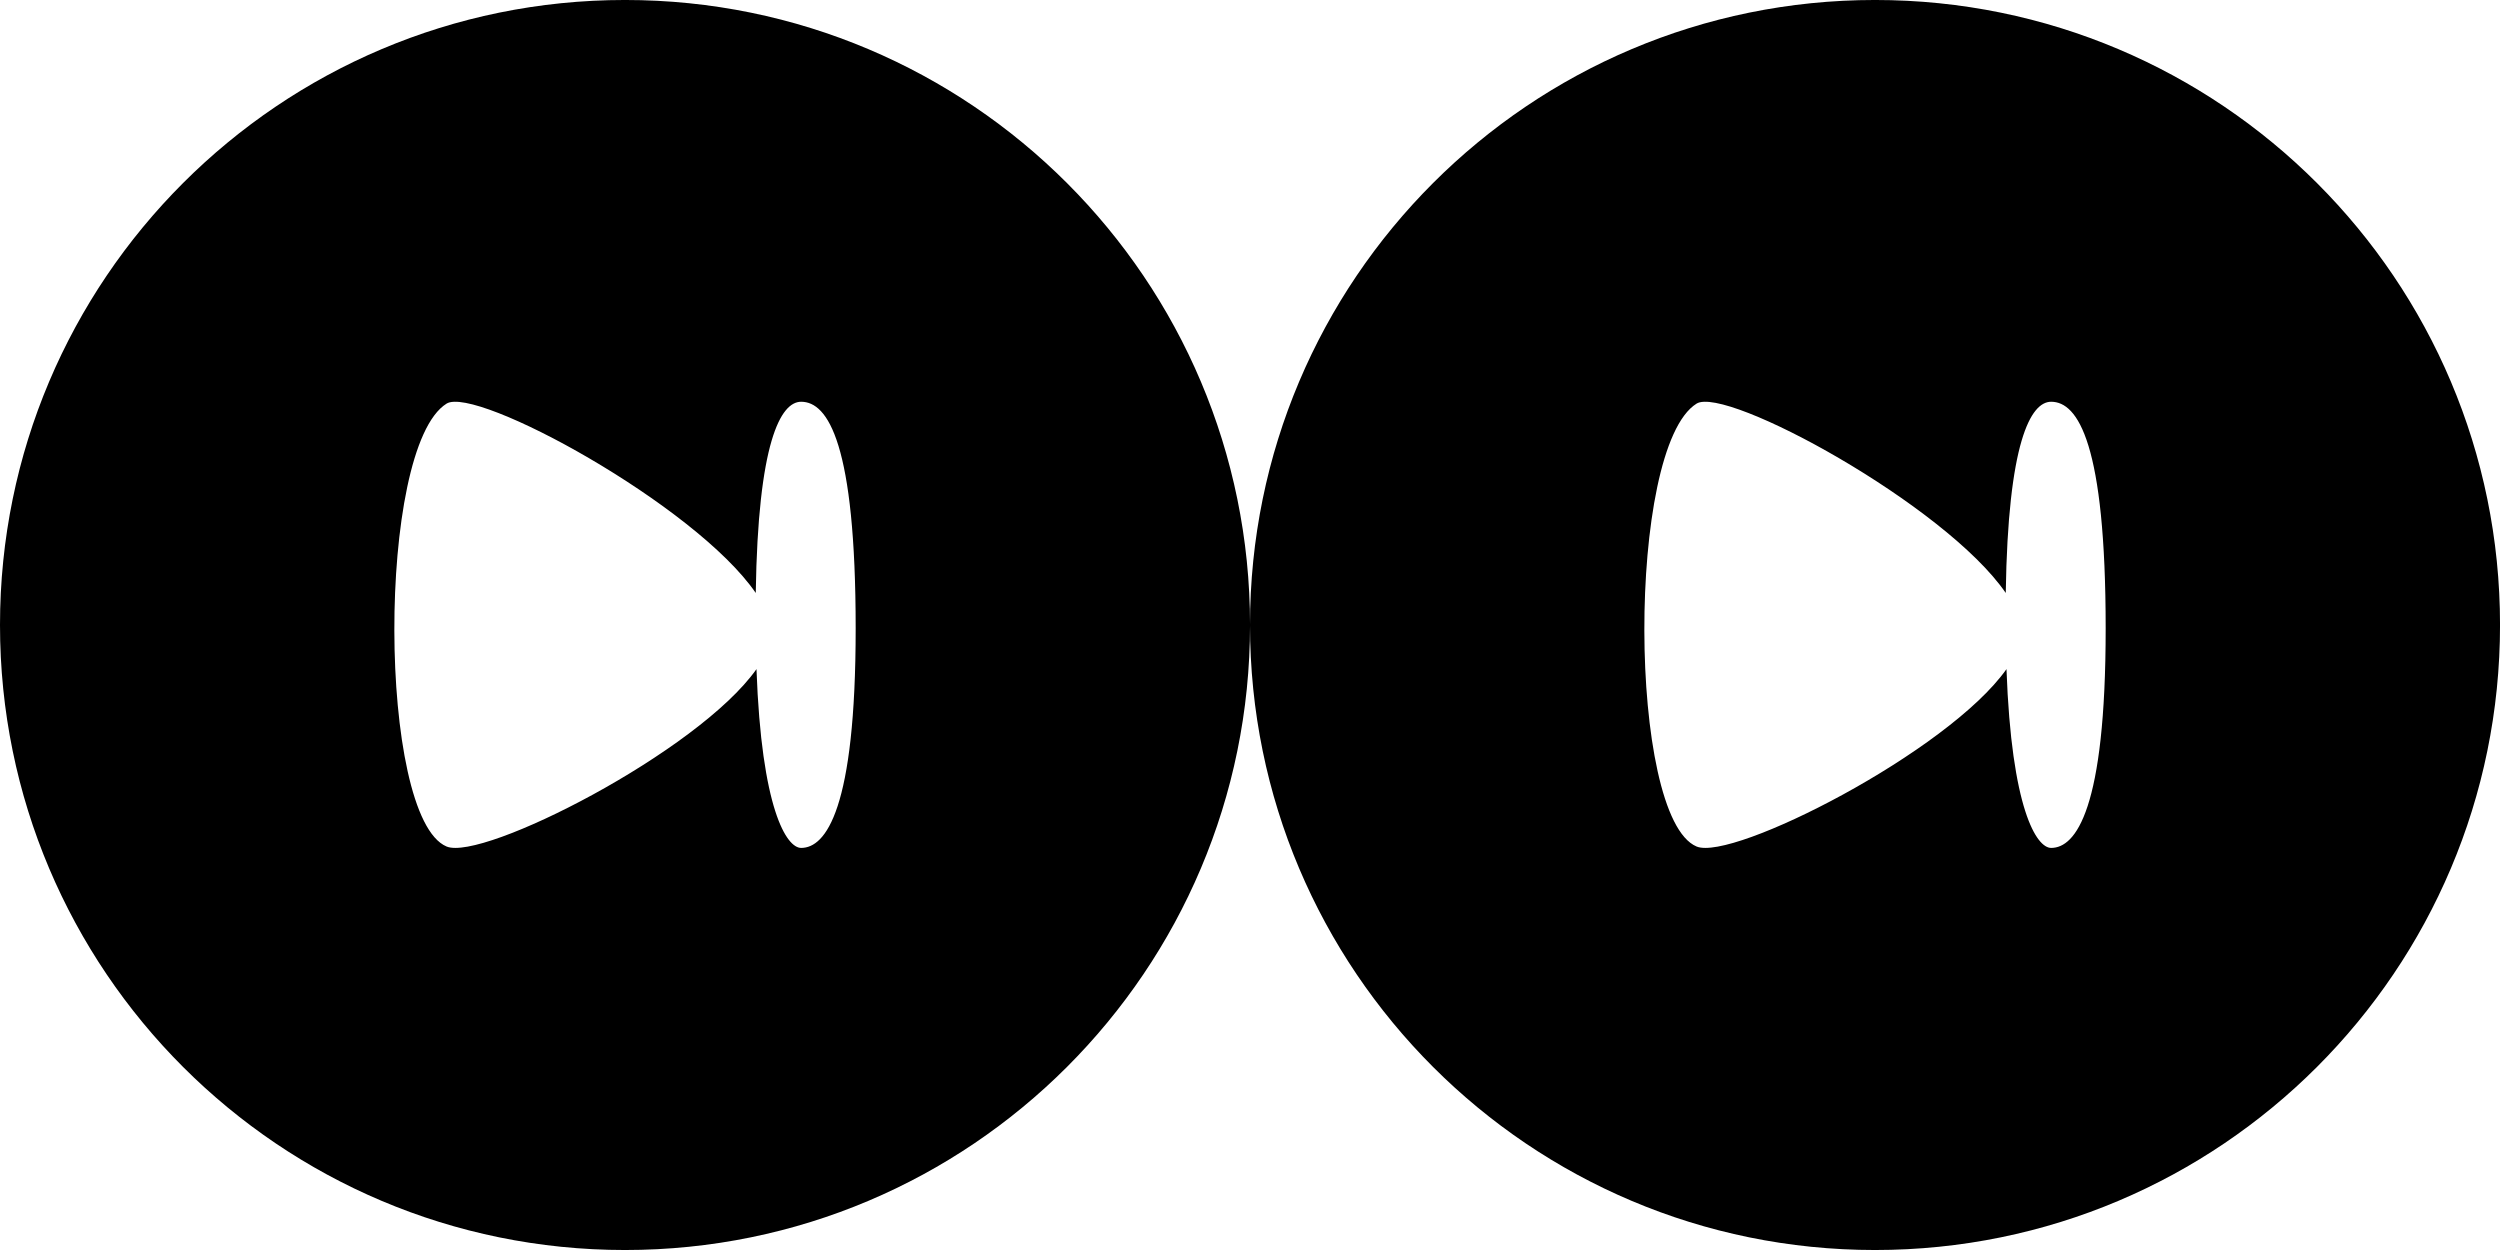<?xml version="1.0" encoding="UTF-8" standalone="no"?>
<svg
   xmlns:dc="http://purl.org/dc/elements/1.1/"
   xmlns:cc="http://creativecommons.org/ns#"
   xmlns:rdf="http://www.w3.org/1999/02/22-rdf-syntax-ns#"
   xmlns:svg="http://www.w3.org/2000/svg"
   xmlns="http://www.w3.org/2000/svg"
   xmlns:sodipodi="http://sodipodi.sourceforge.net/DTD/sodipodi-0.dtd"
   xmlns:inkscape="http://www.inkscape.org/namespaces/inkscape"
   version="1.1"
   x="0px"
   y="0px"
   viewBox="0 0 68 34"
   enable-background="new 0 0 100 100"
   xml:space="preserve"
   id="svg2"
   inkscape:version="0.91 r13725"
   sodipodi:docname="next.svg"
   width="68"
   height="34"><defs
     id="defs12" /><sodipodi:namedview
     pagecolor="#ffffff"
     bordercolor="#666666"
     borderopacity="1"
     objecttolerance="10"
     gridtolerance="10"
     guidetolerance="10"
     inkscape:pageopacity="0"
     inkscape:pageshadow="2"
     inkscape:window-width="1231"
     inkscape:window-height="776"
     id="namedview10"
     showgrid="false"
     inkscape:zoom="1.888"
     inkscape:cx="-15.148305"
     inkscape:cy="62.5"
     inkscape:window-x="49"
     inkscape:window-y="24"
     inkscape:window-maximized="1"
     inkscape:current-layer="svg2" /><g
     id="g3342"
     transform="matrix(0.395,0,0,0.395,-2.622,-2.75)"><path
       id="path4"
       d="M 49.677,6.961 C 25.907,6.961 6.638,26.23 6.638,50 6.638,73.77 25.907,93.039 49.677,93.039 73.447,93.039 92.716,73.77 92.716,50 92.716,26.23 73.447,6.961 49.677,6.961 Z M 61.805,65.35 c -0.999,0 -2.73,-2.653 -3.075,-12.312 -4.027,5.699 -18.875,13.258 -21.342,12.215 -4.739,-2.004 -4.847,-27.464 0,-30.497 2.015,-1.261 17.133,6.981 21.292,13.038 0.152,-10.383 1.712,-13.167 3.125,-13.167 1.851,0 3.755,2.901 3.755,15.609 0.001,12.47 -2.063,15.114 -3.755,15.114 z"
       inkscape:connector-curvature="0"
       style="fill:#000000" /></g><g
     transform="matrix(0.395,0,0,0.395,31.378,-2.75)"
     id="g3334"><path
       style="fill:#000000"
       inkscape:connector-curvature="0"
       d="M 49.677,6.961 C 25.907,6.961 6.638,26.23 6.638,50 6.638,73.77 25.907,93.039 49.677,93.039 73.447,93.039 92.716,73.77 92.716,50 92.716,26.23 73.447,6.961 49.677,6.961 Z M 61.805,65.35 c -0.999,0 -2.73,-2.653 -3.075,-12.312 -4.027,5.699 -18.875,13.258 -21.342,12.215 -4.739,-2.004 -4.847,-27.464 0,-30.497 2.015,-1.261 17.133,6.981 21.292,13.038 0.152,-10.383 1.712,-13.167 3.125,-13.167 1.851,0 3.755,2.901 3.755,15.609 0.001,12.47 -2.063,15.114 -3.755,15.114 z"
       id="path3336" /></g></svg>